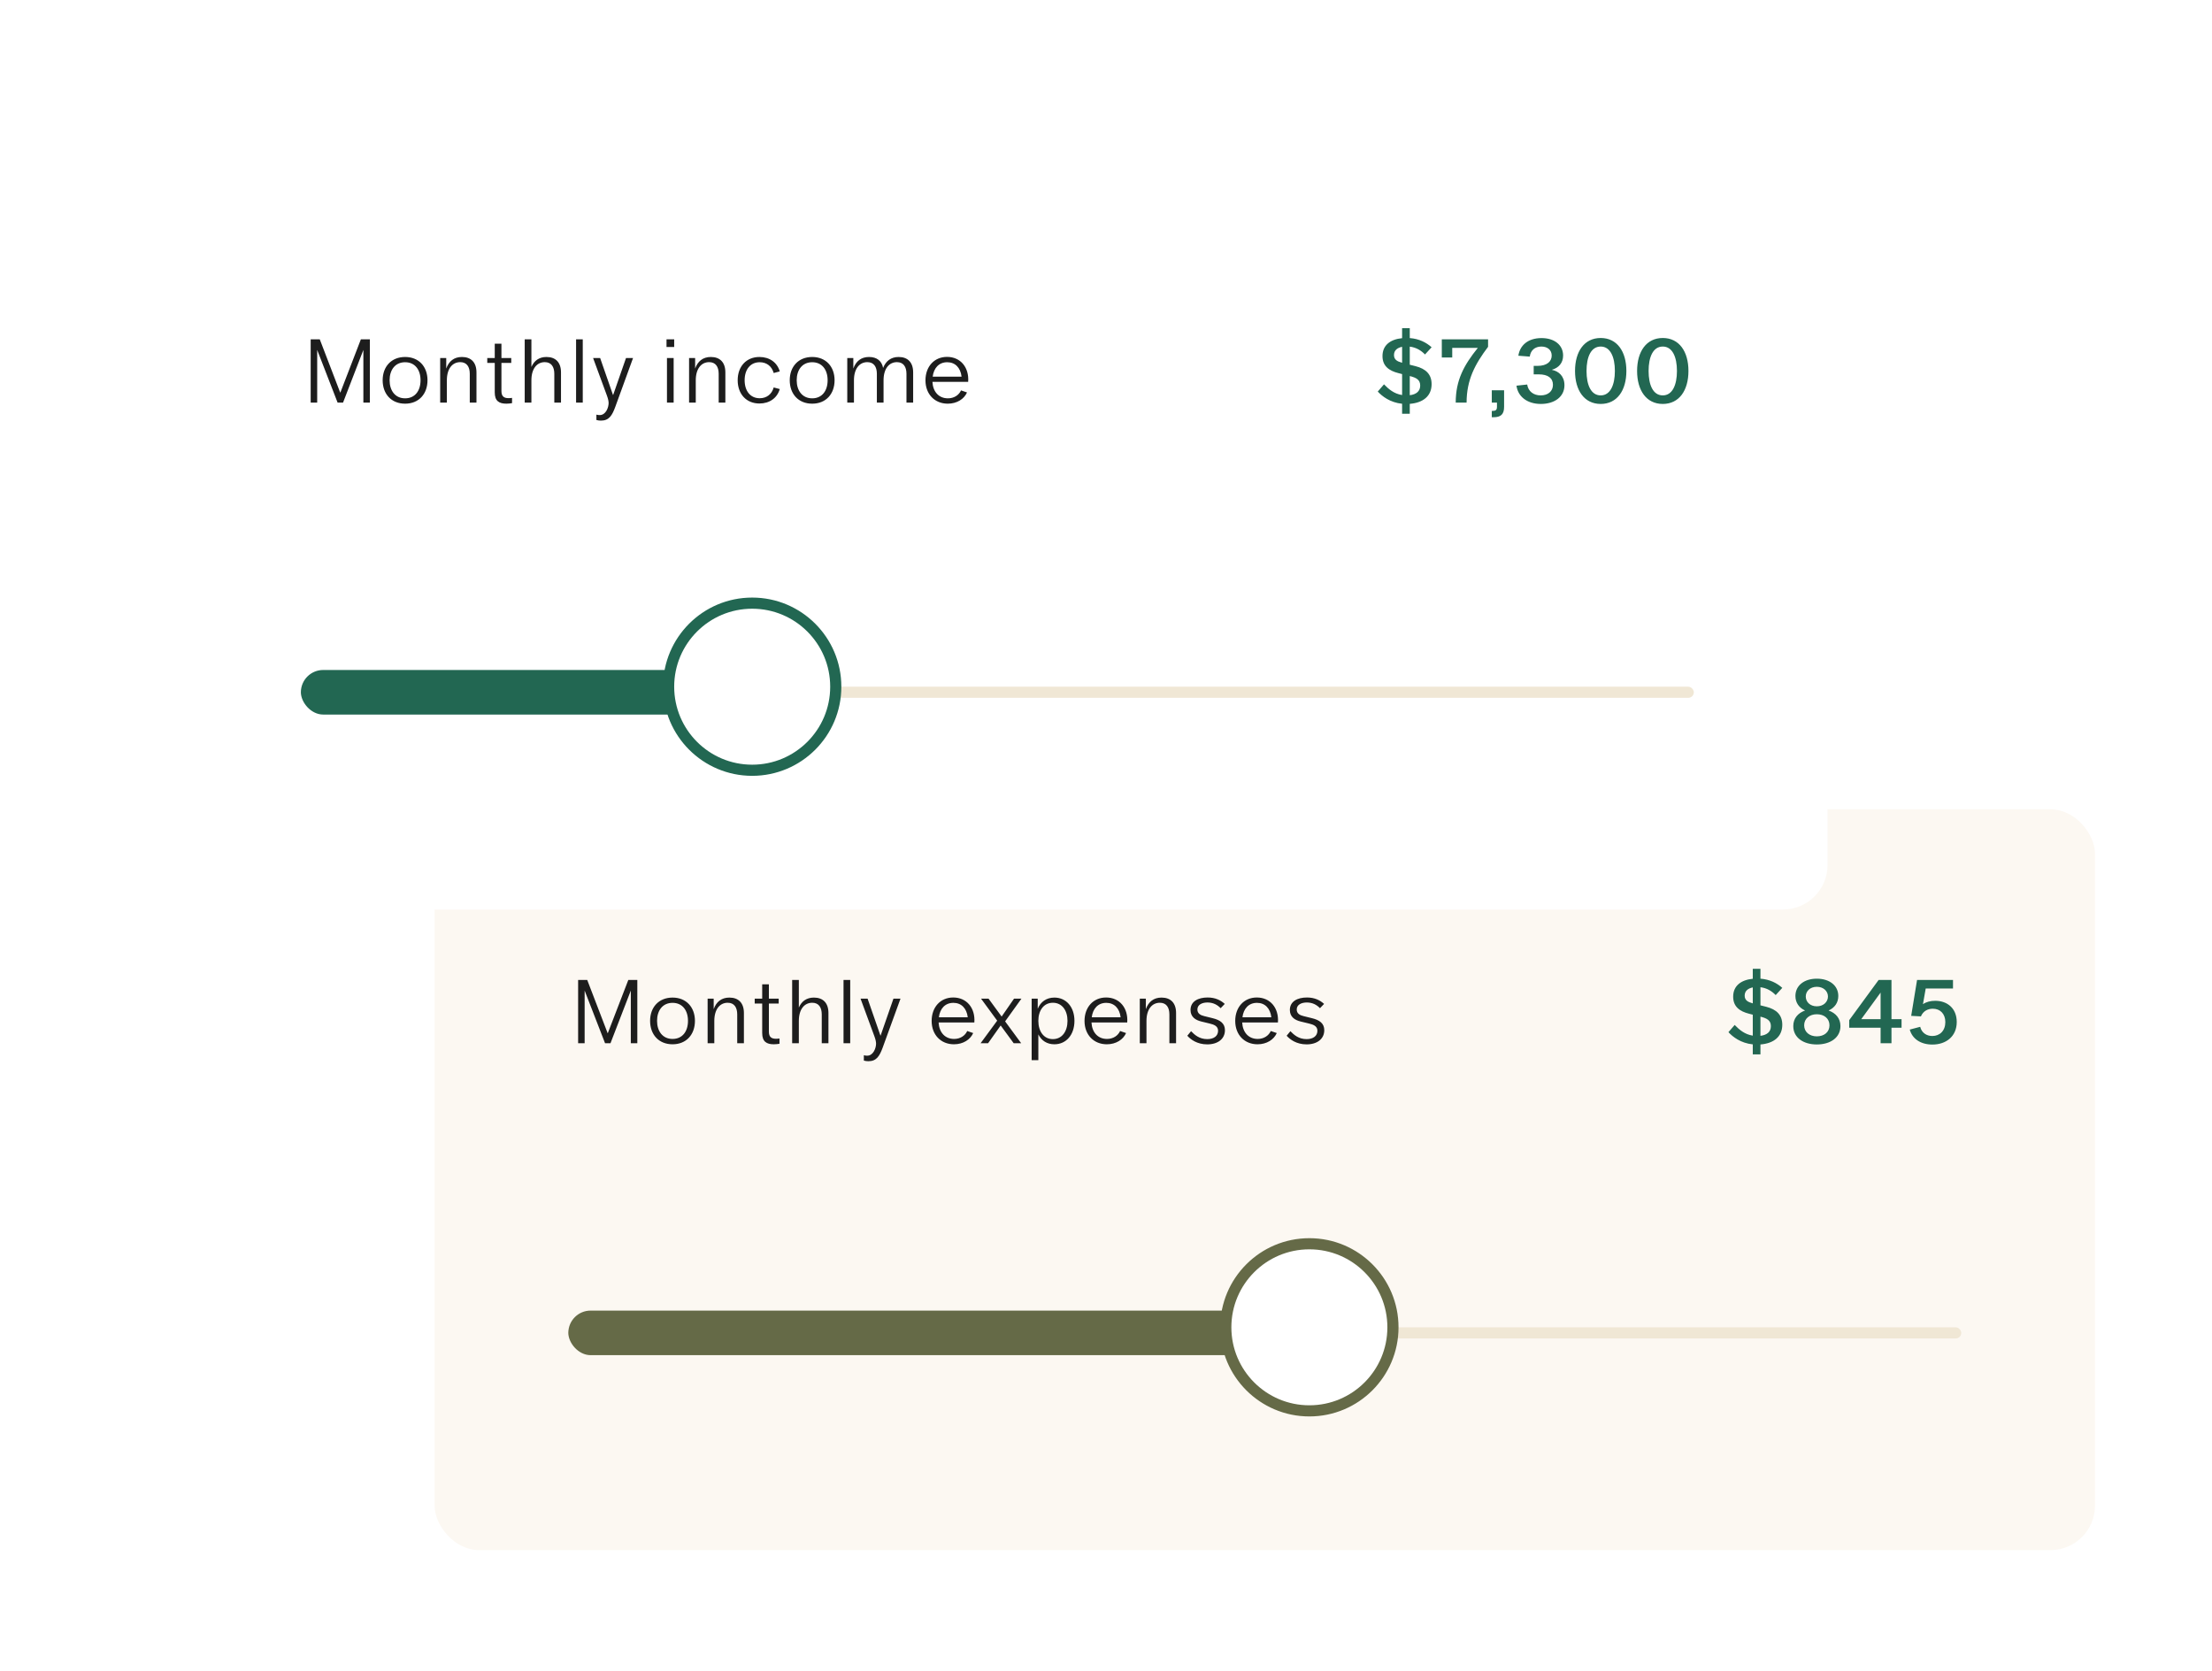 <svg width="397" height="300" viewBox="0 0 397 300" fill="none" xmlns="http://www.w3.org/2000/svg">
<g filter="url(#filter0_d_52_411)">
<rect x="78" y="143" width="298" height="133" rx="8" fill="#FCF8F2"/>
<path d="M108.592 185H109.568L113.216 175.544V185H114.384V173.64H112.768L109.088 183.192H109.056L105.392 173.64H103.76V185H104.928V175.544L108.592 185ZM120.709 185.192C123.173 185.192 124.725 183.448 124.725 180.984C124.725 178.552 123.173 176.808 120.709 176.808C118.229 176.808 116.677 178.552 116.677 180.984C116.677 183.448 118.229 185.192 120.709 185.192ZM117.925 180.984C117.925 179.112 118.933 177.752 120.709 177.752C122.485 177.752 123.477 179.112 123.477 180.984C123.477 182.872 122.485 184.232 120.709 184.232C118.933 184.232 117.925 182.856 117.925 180.984ZM127.001 185H128.201V181C128.201 178.888 129.209 177.736 130.601 177.736C131.769 177.736 132.313 178.568 132.313 179.832V185H133.513V179.576C133.513 177.784 132.553 176.808 130.905 176.808C129.481 176.808 128.553 177.576 128.089 178.888V177H127.001V185ZM138.892 185.192C139.276 185.192 139.612 185.144 139.9 185.096V184.152C139.708 184.184 139.484 184.2 139.276 184.2C138.524 184.2 137.996 183.944 137.996 182.936V177.88H139.756V177H137.996V174.424H136.796V177H135.452V177.88H136.796V183.176C136.796 184.728 137.596 185.192 138.892 185.192ZM142.173 185H143.373V181C143.373 178.888 144.381 177.736 145.773 177.736C146.941 177.736 147.485 178.568 147.485 179.832V185H148.685V179.576C148.685 177.784 147.725 176.808 146.077 176.808C144.765 176.808 143.869 177.464 143.373 178.6V173.64H142.173V185ZM151.392 185H152.592V173.64H151.392V185ZM155.856 188.232C157.312 188.232 157.856 187.304 158.416 185.8L161.616 177H160.352L158.048 183.624H158.016L155.712 177H154.448L156.944 183.784C157.168 184.392 157.232 184.808 157.232 185.08C157.232 185.88 156.736 187.24 155.632 187.24C155.456 187.24 155.28 187.224 155.04 187.16V188.12C155.328 188.2 155.584 188.232 155.856 188.232ZM168.456 181.272H174.872C175.064 178.68 173.496 176.792 171.08 176.792C168.792 176.792 167.208 178.52 167.208 181C167.208 183.496 168.872 185.192 171.208 185.192C172.872 185.192 174.152 184.344 174.664 183.176L173.592 182.808C173.208 183.656 172.344 184.232 171.24 184.232C169.608 184.232 168.552 183.064 168.456 181.272ZM168.504 180.344C168.696 178.792 169.624 177.752 171.112 177.752C172.52 177.752 173.496 178.712 173.688 180.344H168.504ZM181.931 185H183.275L180.395 181.08L183.323 177H181.995L179.771 180.216L177.419 177H176.075L178.971 180.952L175.995 185H177.339L179.595 181.816L181.931 185ZM185.157 188.04H186.357V183.416C186.917 184.536 187.909 185.192 189.237 185.192C191.349 185.192 192.837 183.496 192.837 180.984C192.837 178.488 191.349 176.808 189.237 176.808C187.813 176.808 186.773 177.56 186.245 178.808V177H185.157V188.04ZM186.357 180.984C186.357 179.128 187.317 177.736 188.965 177.736C190.613 177.736 191.589 179.112 191.589 180.984C191.589 182.872 190.613 184.264 188.965 184.264C187.317 184.264 186.357 182.856 186.357 180.984ZM195.894 181.272H202.31C202.502 178.68 200.934 176.792 198.518 176.792C196.23 176.792 194.646 178.52 194.646 181C194.646 183.496 196.31 185.192 198.646 185.192C200.31 185.192 201.59 184.344 202.102 183.176L201.03 182.808C200.646 183.656 199.782 184.232 198.678 184.232C197.046 184.232 195.99 183.064 195.894 181.272ZM195.942 180.344C196.134 178.792 197.062 177.752 198.55 177.752C199.958 177.752 200.934 178.712 201.126 180.344H195.942ZM204.564 185H205.764V181C205.764 178.888 206.772 177.736 208.164 177.736C209.332 177.736 209.876 178.568 209.876 179.832V185H211.076V179.576C211.076 177.784 210.116 176.808 208.468 176.808C207.044 176.808 206.116 177.576 205.652 178.888V177H204.564V185ZM216.678 185.208C218.566 185.208 219.846 184.232 219.846 182.664C219.846 181.448 219.014 180.84 217.622 180.504L216.134 180.136C215.526 179.992 214.902 179.704 214.902 178.952C214.902 178.088 215.734 177.688 216.71 177.688C217.75 177.688 218.502 178.12 219.078 178.712L219.814 177.944C219.094 177.288 218.118 176.792 216.742 176.792C215.03 176.792 213.67 177.496 213.67 179.032C213.67 180.28 214.566 180.856 215.638 181.112L217.094 181.464C217.91 181.656 218.614 181.944 218.614 182.76C218.614 183.688 217.878 184.264 216.678 184.264C215.238 184.264 214.406 183.496 213.766 182.84L213.094 183.656C213.67 184.312 214.838 185.208 216.678 185.208ZM222.941 181.272H229.357C229.549 178.68 227.981 176.792 225.565 176.792C223.277 176.792 221.693 178.52 221.693 181C221.693 183.496 223.357 185.192 225.693 185.192C227.357 185.192 228.637 184.344 229.149 183.176L228.077 182.808C227.693 183.656 226.829 184.232 225.725 184.232C224.093 184.232 223.037 183.064 222.941 181.272ZM222.989 180.344C223.181 178.792 224.109 177.752 225.597 177.752C227.005 177.752 227.981 178.712 228.173 180.344H222.989ZM234.506 185.208C236.394 185.208 237.674 184.232 237.674 182.664C237.674 181.448 236.842 180.84 235.45 180.504L233.962 180.136C233.354 179.992 232.73 179.704 232.73 178.952C232.73 178.088 233.562 177.688 234.538 177.688C235.578 177.688 236.33 178.12 236.906 178.712L237.642 177.944C236.922 177.288 235.946 176.792 234.57 176.792C232.858 176.792 231.498 177.496 231.498 179.032C231.498 180.28 232.394 180.856 233.466 181.112L234.922 181.464C235.738 181.656 236.442 181.944 236.442 182.76C236.442 183.688 235.706 184.264 234.506 184.264C233.066 184.264 232.234 183.496 231.594 182.84L230.922 183.656C231.498 184.312 232.666 185.208 234.506 185.208Z" fill="#1D1D1D"/>
<path d="M314.581 187H315.957V185.224C318.357 185.032 319.877 183.816 319.877 181.688C319.877 179.96 318.885 178.936 316.981 178.456L315.957 178.2V174.952C317.141 175.096 318.005 175.656 318.693 176.36L319.877 175.064C318.933 174.216 317.653 173.544 315.957 173.416V171.64H314.581V173.432C312.485 173.64 311.061 174.68 311.061 176.648C311.061 178.456 312.261 179.288 313.909 179.704L314.581 179.88V183.64C313.125 183.416 312.149 182.568 311.333 181.72L310.213 183.016C310.965 183.832 312.389 184.984 314.581 185.208V187ZM313.125 176.456C313.125 175.592 313.765 175.144 314.581 174.984V177.848C313.717 177.608 313.125 177.304 313.125 176.456ZM315.957 183.672V180.232C317.125 180.52 317.829 180.904 317.829 181.928C317.829 182.968 317.125 183.528 315.957 183.672ZM326.074 185.224C328.49 185.224 330.314 184.008 330.314 181.928C330.314 180.536 329.482 179.592 328.186 179.128C329.274 178.632 329.93 177.736 329.93 176.52C329.93 174.664 328.378 173.416 326.074 173.416C323.786 173.416 322.234 174.664 322.234 176.52C322.234 177.736 322.89 178.632 323.962 179.128C322.682 179.592 321.85 180.536 321.85 181.928C321.85 184.008 323.674 185.224 326.074 185.224ZM323.802 181.784C323.802 180.584 324.778 179.8 326.074 179.8C327.402 179.8 328.346 180.584 328.346 181.784C328.346 183 327.402 183.768 326.074 183.768C324.778 183.768 323.802 183 323.802 181.784ZM324.09 176.616C324.09 175.656 324.874 174.872 326.074 174.872C327.274 174.872 328.074 175.656 328.074 176.616C328.074 177.576 327.274 178.376 326.074 178.376C324.874 178.376 324.09 177.592 324.09 176.616ZM331.89 180.856V182.216H337.522V185H339.474V182.216H341.282V180.68H339.474V173.64H337.17L331.89 180.856ZM334.05 180.68L337.522 175.912V180.68H334.05ZM346.819 185.24C349.283 185.24 351.187 183.768 351.187 181.192C351.187 178.76 349.523 177.384 347.315 177.384C346.483 177.384 345.731 177.576 345.123 177.992L345.619 175.176H350.515V173.64H344.067L343.011 180.088L344.755 180.184C345.187 179.176 346.051 178.808 346.899 178.808C348.195 178.808 349.139 179.704 349.139 181.208C349.139 182.76 348.147 183.704 346.803 183.704C345.779 183.704 344.899 183.144 344.627 182.056L342.755 182.552C343.187 184.152 344.643 185.24 346.819 185.24Z" fill="#226752"/>
<rect x="102" y="236" width="250" height="2" rx="1" fill="#F0E7D5"/>
<rect x="102" y="233" width="130" height="8" rx="4" fill="#656A47"/>
<circle cx="235" cy="236" r="15" fill="white" stroke="#656A47" stroke-width="2"/>
</g>
<g filter="url(#filter1_d_52_411)">
<rect x="30" y="28" width="298" height="133" rx="8" fill="white"/>
<path d="M60.592 70H61.568L65.216 60.544V70H66.384V58.64H64.768L61.088 68.192H61.056L57.392 58.64H55.76V70H56.928V60.544L60.592 70ZM72.709 70.192C75.173 70.192 76.725 68.448 76.725 65.984C76.725 63.552 75.173 61.808 72.709 61.808C70.229 61.808 68.677 63.552 68.677 65.984C68.677 68.448 70.229 70.192 72.709 70.192ZM69.925 65.984C69.925 64.112 70.933 62.752 72.709 62.752C74.485 62.752 75.477 64.112 75.477 65.984C75.477 67.872 74.485 69.232 72.709 69.232C70.933 69.232 69.925 67.856 69.925 65.984ZM79.001 70H80.201V66C80.201 63.888 81.209 62.736 82.601 62.736C83.769 62.736 84.313 63.568 84.313 64.832V70H85.513V64.576C85.513 62.784 84.553 61.808 82.905 61.808C81.481 61.808 80.553 62.576 80.089 63.888V62H79.001V70ZM90.892 70.192C91.276 70.192 91.612 70.144 91.9 70.096V69.152C91.708 69.184 91.484 69.2 91.276 69.2C90.524 69.2 89.996 68.944 89.996 67.936V62.88H91.756V62H89.996V59.424H88.796V62H87.452V62.88H88.796V68.176C88.796 69.728 89.596 70.192 90.892 70.192ZM94.173 70H95.373V66C95.373 63.888 96.381 62.736 97.773 62.736C98.941 62.736 99.485 63.568 99.485 64.832V70H100.685V64.576C100.685 62.784 99.725 61.808 98.077 61.808C96.765 61.808 95.869 62.464 95.373 63.6V58.64H94.173V70ZM103.392 70H104.592V58.64H103.392V70ZM107.856 73.232C109.312 73.232 109.856 72.304 110.416 70.8L113.616 62H112.352L110.048 68.624H110.016L107.712 62H106.448L108.944 68.784C109.168 69.392 109.232 69.808 109.232 70.08C109.232 70.88 108.736 72.24 107.632 72.24C107.456 72.24 107.28 72.224 107.04 72.16V73.12C107.328 73.2 107.584 73.232 107.856 73.232ZM119.704 70H120.904V62H119.704V70ZM119.624 60.016H121V58.64H119.624V60.016ZM123.673 70H124.873V66C124.873 63.888 125.881 62.736 127.273 62.736C128.441 62.736 128.985 63.568 128.985 64.832V70H130.185V64.576C130.185 62.784 129.225 61.808 127.577 61.808C126.153 61.808 125.225 62.576 124.761 63.888V62H123.673V70ZM132.396 65.984C132.396 68.48 133.964 70.16 136.3 70.16C138.108 70.16 139.484 69.184 139.948 67.568L138.86 67.28C138.524 68.48 137.612 69.216 136.348 69.216C134.652 69.216 133.644 67.888 133.644 65.984C133.644 64.08 134.652 62.752 136.348 62.752C137.612 62.752 138.524 63.488 138.86 64.688L139.948 64.4C139.484 62.784 138.108 61.808 136.3 61.808C133.964 61.808 132.396 63.488 132.396 65.984ZM145.771 70.192C148.235 70.192 149.787 68.448 149.787 65.984C149.787 63.552 148.235 61.808 145.771 61.808C143.291 61.808 141.739 63.552 141.739 65.984C141.739 68.448 143.291 70.192 145.771 70.192ZM142.987 65.984C142.987 64.112 143.995 62.752 145.771 62.752C147.547 62.752 148.539 64.112 148.539 65.984C148.539 67.872 147.547 69.232 145.771 69.232C143.995 69.232 142.987 67.856 142.987 65.984ZM152.064 70H153.264V66C153.264 63.888 154.272 62.736 155.664 62.736C156.832 62.736 157.376 63.568 157.376 64.832V70H158.576V66C158.576 63.888 159.584 62.736 160.976 62.736C162.144 62.736 162.688 63.568 162.688 64.832V70H163.888V64.576C163.888 62.784 162.928 61.808 161.28 61.808C159.904 61.808 158.976 62.544 158.496 63.776C158.256 62.496 157.344 61.808 155.968 61.808C154.544 61.808 153.616 62.576 153.152 63.888V62H152.064V70ZM167.347 66.272H173.763C173.955 63.68 172.387 61.792 169.971 61.792C167.683 61.792 166.099 63.52 166.099 66C166.099 68.496 167.763 70.192 170.099 70.192C171.763 70.192 173.043 69.344 173.555 68.176L172.483 67.808C172.099 68.656 171.235 69.232 170.131 69.232C168.499 69.232 167.443 68.064 167.347 66.272ZM167.395 65.344C167.587 63.792 168.515 62.752 170.003 62.752C171.411 62.752 172.387 63.712 172.579 65.344H167.395Z" fill="#1D1D1D"/>
<path d="M251.643 72H253.019V70.224C255.419 70.032 256.939 68.816 256.939 66.688C256.939 64.96 255.947 63.936 254.043 63.456L253.019 63.2V59.952C254.203 60.096 255.067 60.656 255.755 61.36L256.939 60.064C255.995 59.216 254.715 58.544 253.019 58.416V56.64H251.643V58.432C249.547 58.64 248.123 59.68 248.123 61.648C248.123 63.456 249.323 64.288 250.971 64.704L251.643 64.88V68.64C250.187 68.416 249.211 67.568 248.395 66.72L247.275 68.016C248.027 68.832 249.451 69.984 251.643 70.208V72ZM250.187 61.456C250.187 60.592 250.827 60.144 251.643 59.984V62.848C250.779 62.608 250.187 62.304 250.187 61.456ZM253.019 68.672V65.232C254.187 65.52 254.891 65.904 254.891 66.928C254.891 67.968 254.187 68.528 253.019 68.672ZM261.265 70H263.217C263.217 65.904 264.737 63.088 267.073 59.984V58.64H258.769V61.904H260.641V60.176H265.233C262.721 63.296 261.265 65.984 261.265 70ZM267.74 72.624H268.076C269.372 72.624 269.948 72.08 269.948 70.768V67.792H267.74V70H268.668V70.752C268.668 71.296 268.46 71.488 267.916 71.488H267.74V72.624ZM276.508 68.704C275.276 68.704 274.284 68.016 274.092 66.752L272.172 66.96C272.412 68.864 274.044 70.24 276.54 70.24C278.972 70.24 280.78 68.976 280.78 66.88C280.78 65.248 279.756 64.368 278.556 64.128V64.096C279.724 63.76 280.54 62.896 280.54 61.552C280.54 59.648 278.972 58.416 276.668 58.416C274.252 58.416 272.78 59.712 272.508 61.584L274.556 61.744C274.7 60.608 275.5 59.936 276.636 59.936C277.724 59.936 278.492 60.544 278.492 61.552C278.492 62.592 277.676 63.408 275.932 63.408H275.26V64.928H276.172C277.82 64.928 278.716 65.6 278.716 66.8C278.716 67.952 277.852 68.704 276.508 68.704ZM287.287 70.24C290.231 70.24 291.895 67.808 291.895 64.32C291.895 60.832 290.231 58.4 287.287 58.4C284.343 58.4 282.679 60.832 282.679 64.32C282.679 67.808 284.343 70.24 287.287 70.24ZM284.743 64.32C284.743 61.808 285.543 59.936 287.287 59.936C289.015 59.936 289.831 61.808 289.831 64.32C289.831 66.832 289.015 68.704 287.287 68.704C285.543 68.704 284.743 66.832 284.743 64.32ZM298.427 70.24C301.371 70.24 303.035 67.808 303.035 64.32C303.035 60.832 301.371 58.4 298.427 58.4C295.483 58.4 293.819 60.832 293.819 64.32C293.819 67.808 295.483 70.24 298.427 70.24ZM295.883 64.32C295.883 61.808 296.683 59.936 298.427 59.936C300.155 59.936 300.971 61.808 300.971 64.32C300.971 66.832 300.155 68.704 298.427 68.704C296.683 68.704 295.883 66.832 295.883 64.32Z" fill="#226752"/>
<rect x="54" y="121" width="250" height="2" rx="1" fill="#F0E7D5"/>
<rect x="54" y="118" width="84" height="8" rx="4" fill="#226752"/>
<circle cx="135" cy="121" r="15" fill="white" stroke="#226752" stroke-width="2"/>
</g>
<defs>
<filter id="filter0_d_52_411" x="57.11" y="124.385" width="339.78" height="174.78" filterUnits="userSpaceOnUse" color-interpolation-filters="sRGB">
<feFlood flood-opacity="0" result="BackgroundImageFix"/>
<feColorMatrix in="SourceAlpha" type="matrix" values="0 0 0 0 0 0 0 0 0 0 0 0 0 0 0 0 0 0 127 0" result="hardAlpha"/>
<feMorphology radius="4.52" operator="dilate" in="SourceAlpha" result="effect1_dropShadow_52_411"/>
<feOffset dy="2.275"/>
<feGaussianBlur stdDeviation="8.185"/>
<feColorMatrix type="matrix" values="0 0 0 0 0 0 0 0 0 0 0 0 0 0 0 0 0 0 0.05 0"/>
<feBlend mode="normal" in2="BackgroundImageFix" result="effect1_dropShadow_52_411"/>
<feBlend mode="normal" in="SourceGraphic" in2="effect1_dropShadow_52_411" result="shape"/>
</filter>
<filter id="filter1_d_52_411" x="0.11" y="0.385" width="357.78" height="192.78" filterUnits="userSpaceOnUse" color-interpolation-filters="sRGB">
<feFlood flood-opacity="0" result="BackgroundImageFix"/>
<feColorMatrix in="SourceAlpha" type="matrix" values="0 0 0 0 0 0 0 0 0 0 0 0 0 0 0 0 0 0 127 0" result="hardAlpha"/>
<feMorphology radius="7.52" operator="dilate" in="SourceAlpha" result="effect1_dropShadow_52_411"/>
<feOffset dy="2.275"/>
<feGaussianBlur stdDeviation="11.185"/>
<feColorMatrix type="matrix" values="0 0 0 0 0 0 0 0 0 0 0 0 0 0 0 0 0 0 0.05 0"/>
<feBlend mode="normal" in2="BackgroundImageFix" result="effect1_dropShadow_52_411"/>
<feBlend mode="normal" in="SourceGraphic" in2="effect1_dropShadow_52_411" result="shape"/>
</filter>
</defs>
</svg>
